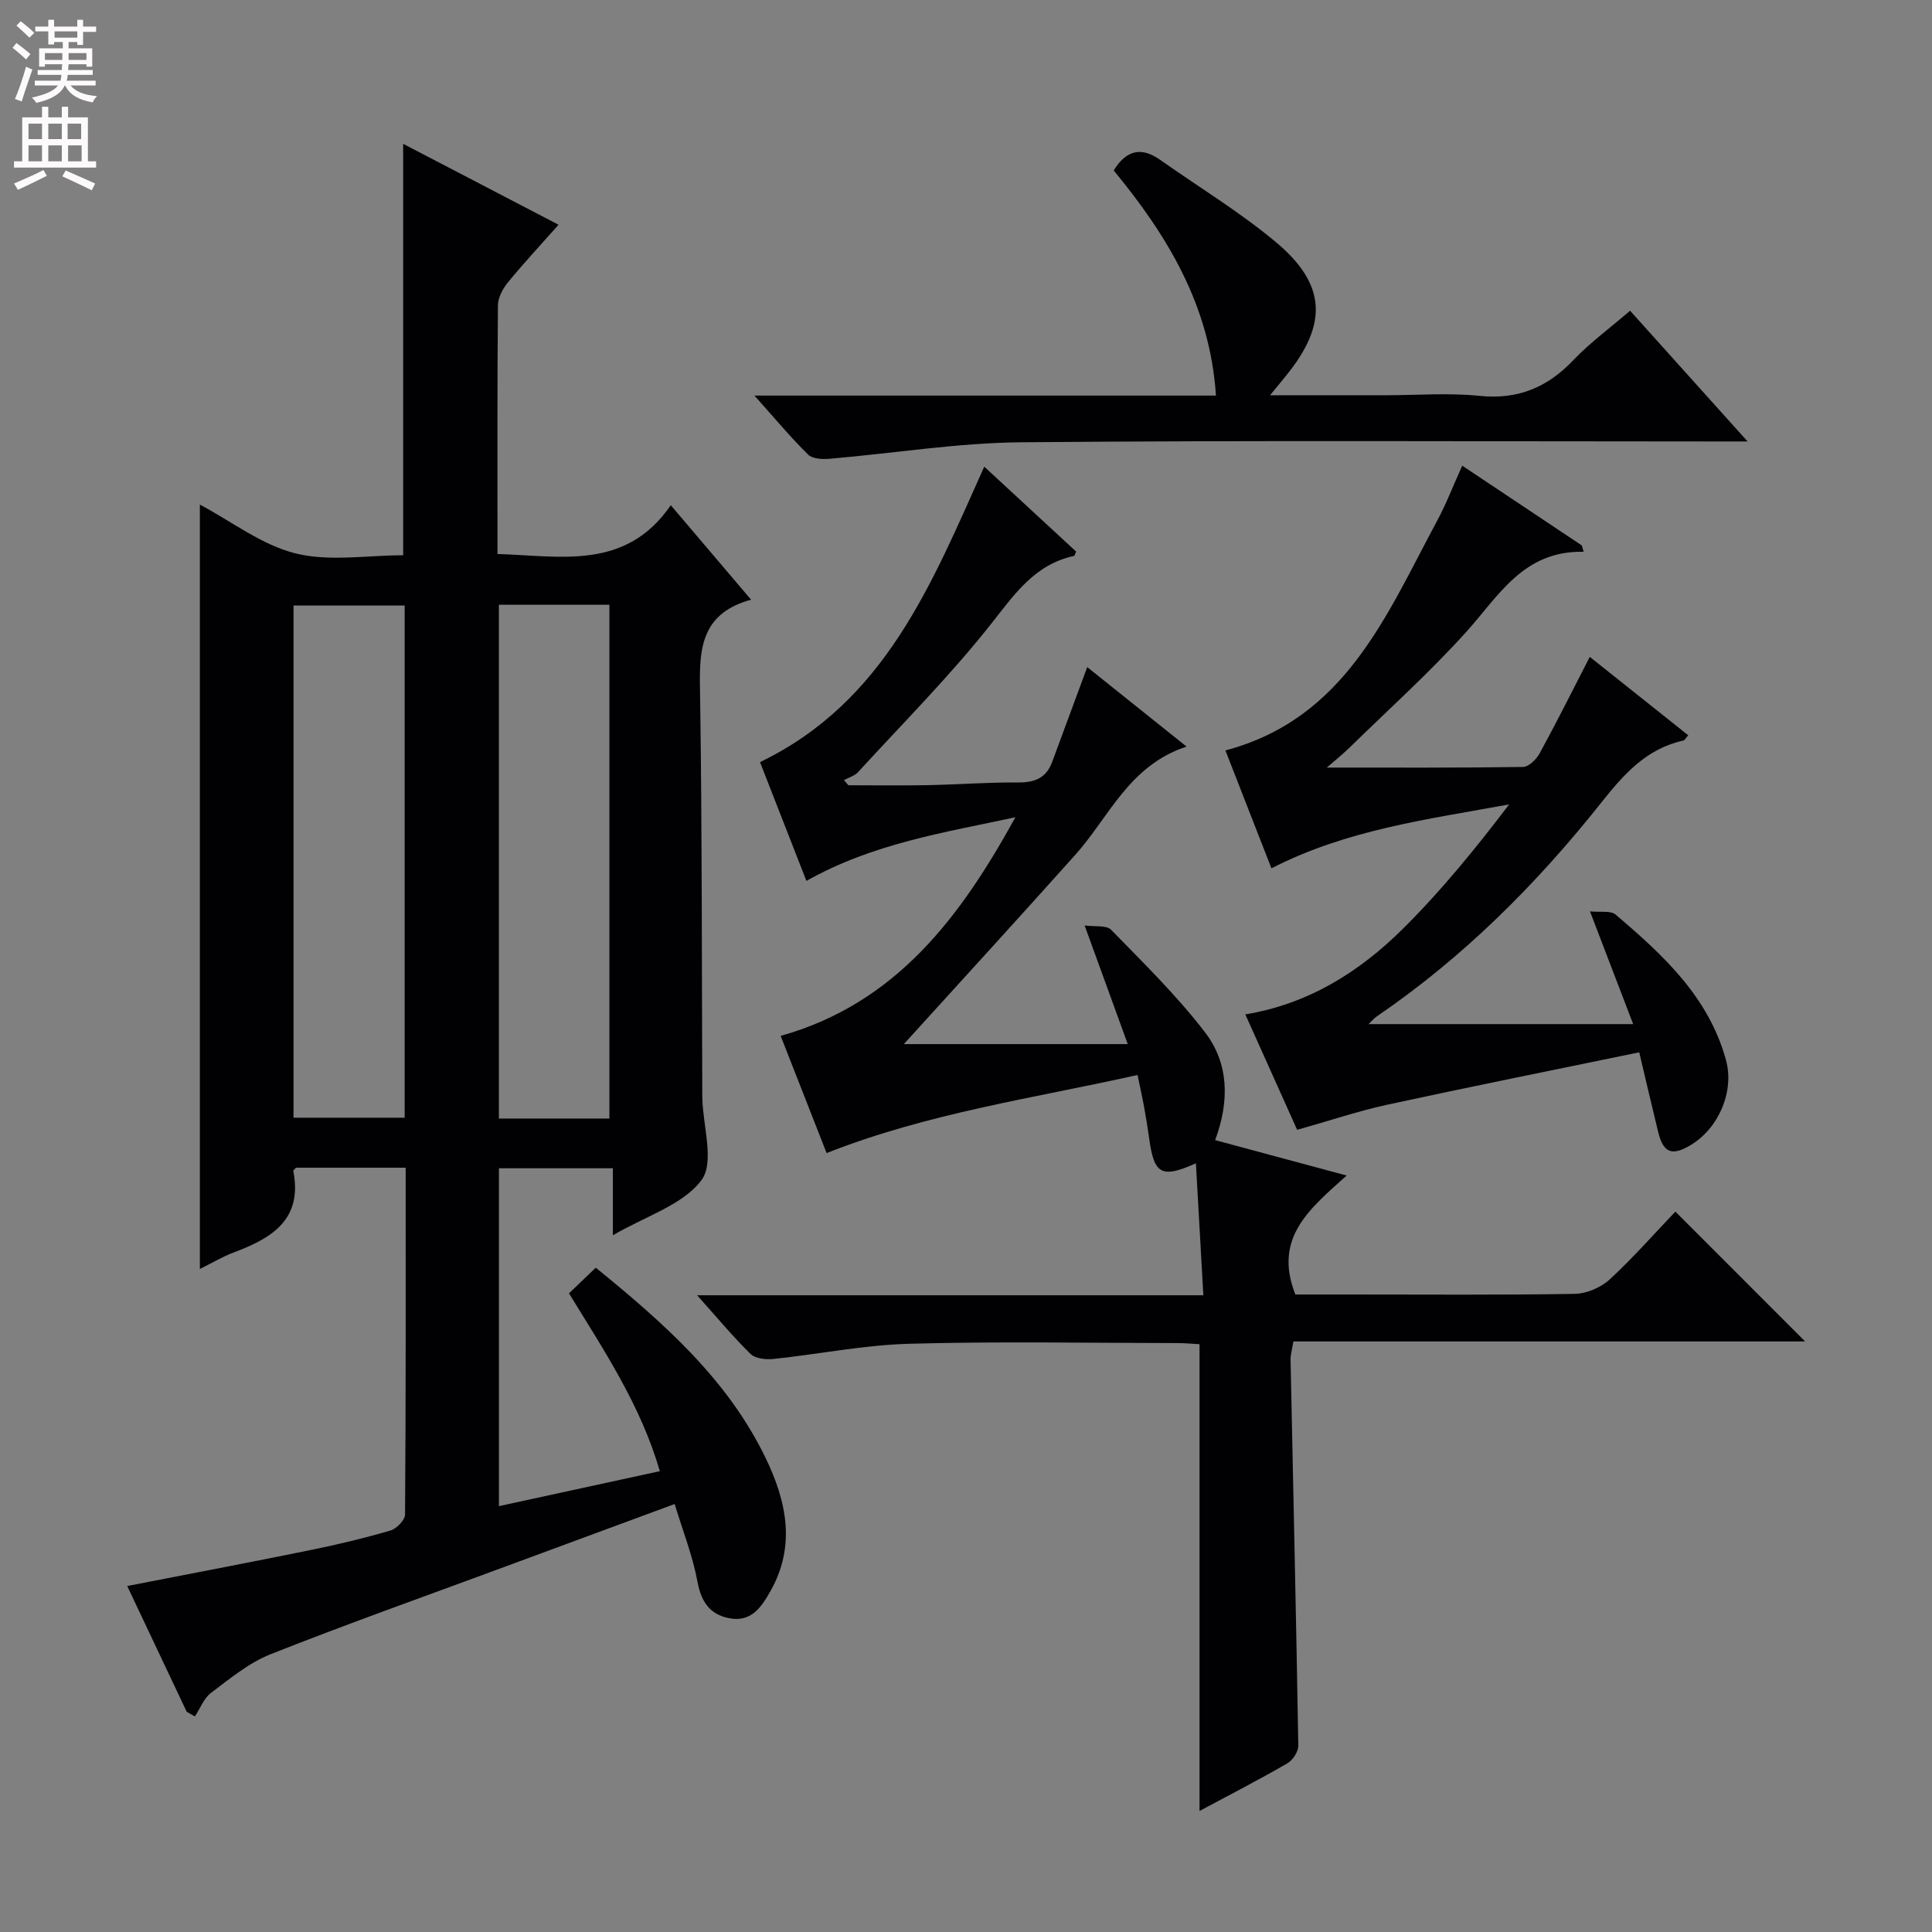 <svg enable-background="new 0 0 400 400" viewBox="0 0 400 400" xmlns="http://www.w3.org/2000/svg"><rect x="0" y="0" width="400" height="400" fill="#808080" stroke="none"/><g fill="#010103"><path d="m139.68 311.39c-12.6 4.66-24.57 9.07-36.54 13.5-15.74 5.82-31.55 11.43-47.14 17.61-4.46 1.77-8.39 5.04-12.3 7.98-1.5 1.12-2.25 3.23-3.35 4.89-.56-.32-1.13-.64-1.69-.96-4.08-8.62-8.16-17.24-12.32-26.04 13.04-2.55 25.57-4.92 38.06-7.47 5.52-1.12 11.02-2.44 16.43-4.02 1.27-.37 3.02-2.16 3.03-3.31.18-23.82.13-47.64.13-71.81-7.85 0-15.41 0-22.71 0-.36.41-.58.55-.56.65 2 10.11-4.48 13.96-12.34 16.9-2.3.86-4.44 2.15-7 3.42 0-52.96 0-105.41 0-158.26 6.65 3.54 12.85 8.38 19.82 10.11 7.03 1.74 14.82.38 22.27.38 0-28.47 0-56.52 0-85.18 10.64 5.54 21.17 11.02 32.17 16.75-3.72 4.2-7.22 7.95-10.47 11.92-1.06 1.3-2.06 3.14-2.08 4.74-.15 17-.09 33.99-.09 51.51 13.09.39 26.55 3.47 35.88-10.1 5.76 6.78 10.89 12.82 16.62 19.56-11.41 3.11-10.67 11.77-10.54 20.72.4 27.16.33 54.32.44 81.49 0 .33 0 .67.01 1 .13 5.79 2.56 13.28-.17 16.95-3.81 5.13-11.46 7.41-18.35 11.43 0-5.05 0-9.24 0-13.87-8.19 0-15.73 0-23.59 0v69.95c11.08-2.41 21.92-4.76 33.31-7.24-3.9-13.49-11.43-24.81-18.81-36.82 1.82-1.74 3.57-3.42 5.55-5.31 13.99 11.4 27.23 23.02 35.13 39.33 4.34 8.94 6.36 18.24 1.02 27.66-1.86 3.28-3.94 6.43-8.43 5.6-4.09-.75-5.87-3.36-6.66-7.54-.98-5.33-3-10.44-4.73-16.12zm-55.9-186.02c-8 0-15.42 0-23.01 0v106.04h23.01c0-35.52 0-70.64 0-106.04zm19.51-.16v106.37h22.88c0-35.52 0-70.87 0-106.37-7.73 0-15.04 0-22.88 0z"/><path d="m346.87 250.85c9.24 9.24 17.93 17.94 26.86 26.88-35.13 0-70.43 0-105.95 0-.26 1.65-.61 2.75-.58 3.84.54 26.61 1.16 53.22 1.6 79.83.02 1.25-1.15 3.04-2.28 3.69-5.88 3.4-11.93 6.51-18.17 9.85 0-32.27 0-64.23 0-96.64-1.38-.07-2.99-.23-4.59-.23-18.5-.02-37-.37-55.48.14-9.41.26-18.77 2.16-28.17 3.15-1.55.16-3.73-.07-4.71-1.03-3.65-3.58-6.93-7.54-11.07-12.16h104.81c-.53-9.43-1.03-18.24-1.54-27.32-7.17 3.2-8.67 2.27-9.68-5.18-.29-2.14-.65-4.27-1.03-6.39-.35-1.94-.79-3.87-1.37-6.72-21.47 4.82-43.21 7.83-64.38 16.17-2.93-7.47-6.14-15.67-9.51-24.26 24.06-6.77 37.34-24.83 48.6-45.27-14.62 3.17-29.39 5.37-43.27 13.18-3.15-8.06-6.41-16.4-9.61-24.59 26-12.55 35.56-37.01 46.43-61.17 6.42 5.93 12.73 11.76 19.02 17.58-.2.41-.28.87-.45.9-8.1 1.76-12.24 7.85-17.07 13.97-8.53 10.81-18.32 20.62-27.64 30.8-.72.78-1.93 1.11-2.91 1.65.31.35.62.7.93 1.06 5.42 0 10.84.08 16.25-.02 6.31-.12 12.62-.61 18.93-.56 3.43.03 5.78-.96 6.99-4.22 2.35-6.34 4.69-12.69 7.27-19.66 6.34 5.08 13.07 10.46 20.56 16.45-11.95 3.95-16.02 14.58-23.02 22.4-11.96 13.37-24.09 26.61-35.51 39.2h46.36c-3.14-8.62-5.87-16.14-8.93-24.56 2.1.29 4.51-.11 5.48.89 6.7 6.86 13.61 13.63 19.43 21.21 4.92 6.39 5.15 14.19 2.11 22.34 8.98 2.42 17.72 4.77 27.23 7.33-7.37 6.67-15.32 12.76-10.62 24.63h11.33c15.5 0 31 .13 46.49-.13 2.47-.04 5.42-1.3 7.25-2.98 4.87-4.49 9.26-9.5 13.61-14.05z"/><path d="m274.7 158.92c13.73 0 27.18.07 40.62-.13 1.19-.02 2.77-1.58 3.45-2.82 3.49-6.39 6.75-12.91 10.38-19.97 6.85 5.45 13.53 10.78 20.38 16.23-.46.5-.7 1.02-1.04 1.1-7.64 1.69-12.32 6.99-16.96 12.84-13.41 16.89-28.57 32.04-46.47 44.26-.61.41-1.09 1.01-1.71 1.6h54.78c-3.15-8.22-5.87-15.33-8.94-23.34 2.12.22 4.27-.21 5.29.66 9.82 8.33 19.28 17.05 22.86 30.1 1.79 6.53-1.51 14.14-7.29 17.62-3.89 2.34-5.69 1.64-6.75-2.73-1.29-5.28-2.52-10.58-3.91-16.47-17.74 3.67-34.95 7.11-52.09 10.83-6.03 1.31-11.92 3.3-18.74 5.22-3.14-7-6.83-15.22-10.73-23.9 13.12-2.17 23.65-8.83 32.6-17.7 7.97-7.9 15.09-16.66 22.03-25.78-16.87 3.1-33.63 5.22-49.22 13.24-3.12-8-6.29-16.12-9.53-24.41 24.86-6.61 33.31-28.01 43.81-47.5 1.88-3.49 3.31-7.23 5.22-11.46 8.35 5.57 16.56 11.04 24.76 16.52.12.44.25.87.37 1.31-12.48-.28-17.56 9.13-24.37 16.67-7.57 8.38-16.02 15.98-24.11 23.89-1.54 1.5-3.22 2.83-4.69 4.12z"/><path d="m262.95 81.83h23.9c6.49 0 13.04-.53 19.47.13 7.97.82 14.06-1.75 19.46-7.43 3.42-3.59 7.49-6.56 11.71-10.2 7.85 8.74 15.58 17.33 24.33 27.07-2.91 0-4.74 0-6.57 0-47.96 0-95.92-.26-143.87.17-13.2.12-26.39 2.29-39.59 3.41-1.49.13-3.56.04-4.47-.85-3.63-3.57-6.9-7.51-11.12-12.23h95.55c-1.23-18.75-10.16-33.24-21.17-46.61 2.7-4.36 5.83-4.87 9.64-2.18 7.99 5.64 16.43 10.75 23.92 17 10.49 8.77 10.78 16.99 2.19 27.59-.82 1.04-1.67 2.04-3.38 4.13z"/></g><path d="m2.6 9.9.8-1c.9.7 1.9 1.4 2.9 2.3l-.9 1.1c-1.1-1-2-1.8-2.8-2.4zm.5 10.6c.9-2.1 1.6-4.3 2.3-6.7.4.2.8.4 1.3.6-.7 2.1-1.5 4.3-2.2 6.6zm.3-15.2.9-.9c1 .8 2 1.6 2.8 2.4l-1 1c-.9-.9-1.8-1.7-2.7-2.5zm12.6-1.2h1.2v1.4h2.7v1.1h-2.7v2.7h-1.2v-.6h-1.8v1.3h4.9v3.8h-1.2v-.5h-3.7c0 .4-.1.9-.1 1.2h5.1v1h-5.2c0 .5-.1.9-.2 1.2h6v1h-5.2c1.1 1.3 2.9 2 5.5 2.2-.4.4-.7.8-.9 1.3-2.9-.5-4.8-1.6-5.7-3.5h-.1c-.8 1.7-2.7 2.9-5.9 3.6-.2-.4-.6-.8-.9-1.1 2.8-.6 4.6-1.4 5.4-2.5h-4.8v-1h5.3c.1-.3.2-.7.2-1.2h-4.9v-1h5c0-.4 0-.8.1-1.2h-3.6v.5h-1.2v-3.8h4.9v-1.3h-1.8v.5h-1.2v-2.7h-2.7v-1h2.7v-1.4h1.2v1.4h4.8zm-6.7 8.3h3.6c0-.4 0-.9 0-1.4h-3.6zm1.9-4.6h4.8v-1.3h-4.7v1.3zm6.7 3.2h-3.7v1.4h3.7z" fill="#fcfafa"/><path d="m8.7 22.1h1.3v2.2h2.8v-2.2h1.3v2.2h4.1v9.1h1.7v1.3h-17v-1.3h1.7v-9.1h4.1zm.3 13.1.7 1.2c-1.8.9-3.8 1.9-6 2.9-.2-.4-.5-.8-.8-1.3 2.3-1 4.4-1.9 6.1-2.8zm-3.1-6.4h2.8v-3.2h-2.8zm0 4.6h2.8v-3.3h-2.8zm4.1-4.6h2.8v-3.2h-2.8zm0 4.6h2.8v-3.3h-2.8zm3.6 1.9c2.1.9 4.1 1.8 6.1 2.7l-.7 1.4c-2.2-1.1-4.2-2-6.1-2.9zm3.2-9.7h-2.8v3.2h2.8zm-2.7 7.8h2.8v-3.3h-2.8z" fill="#fcfafa"/></svg>